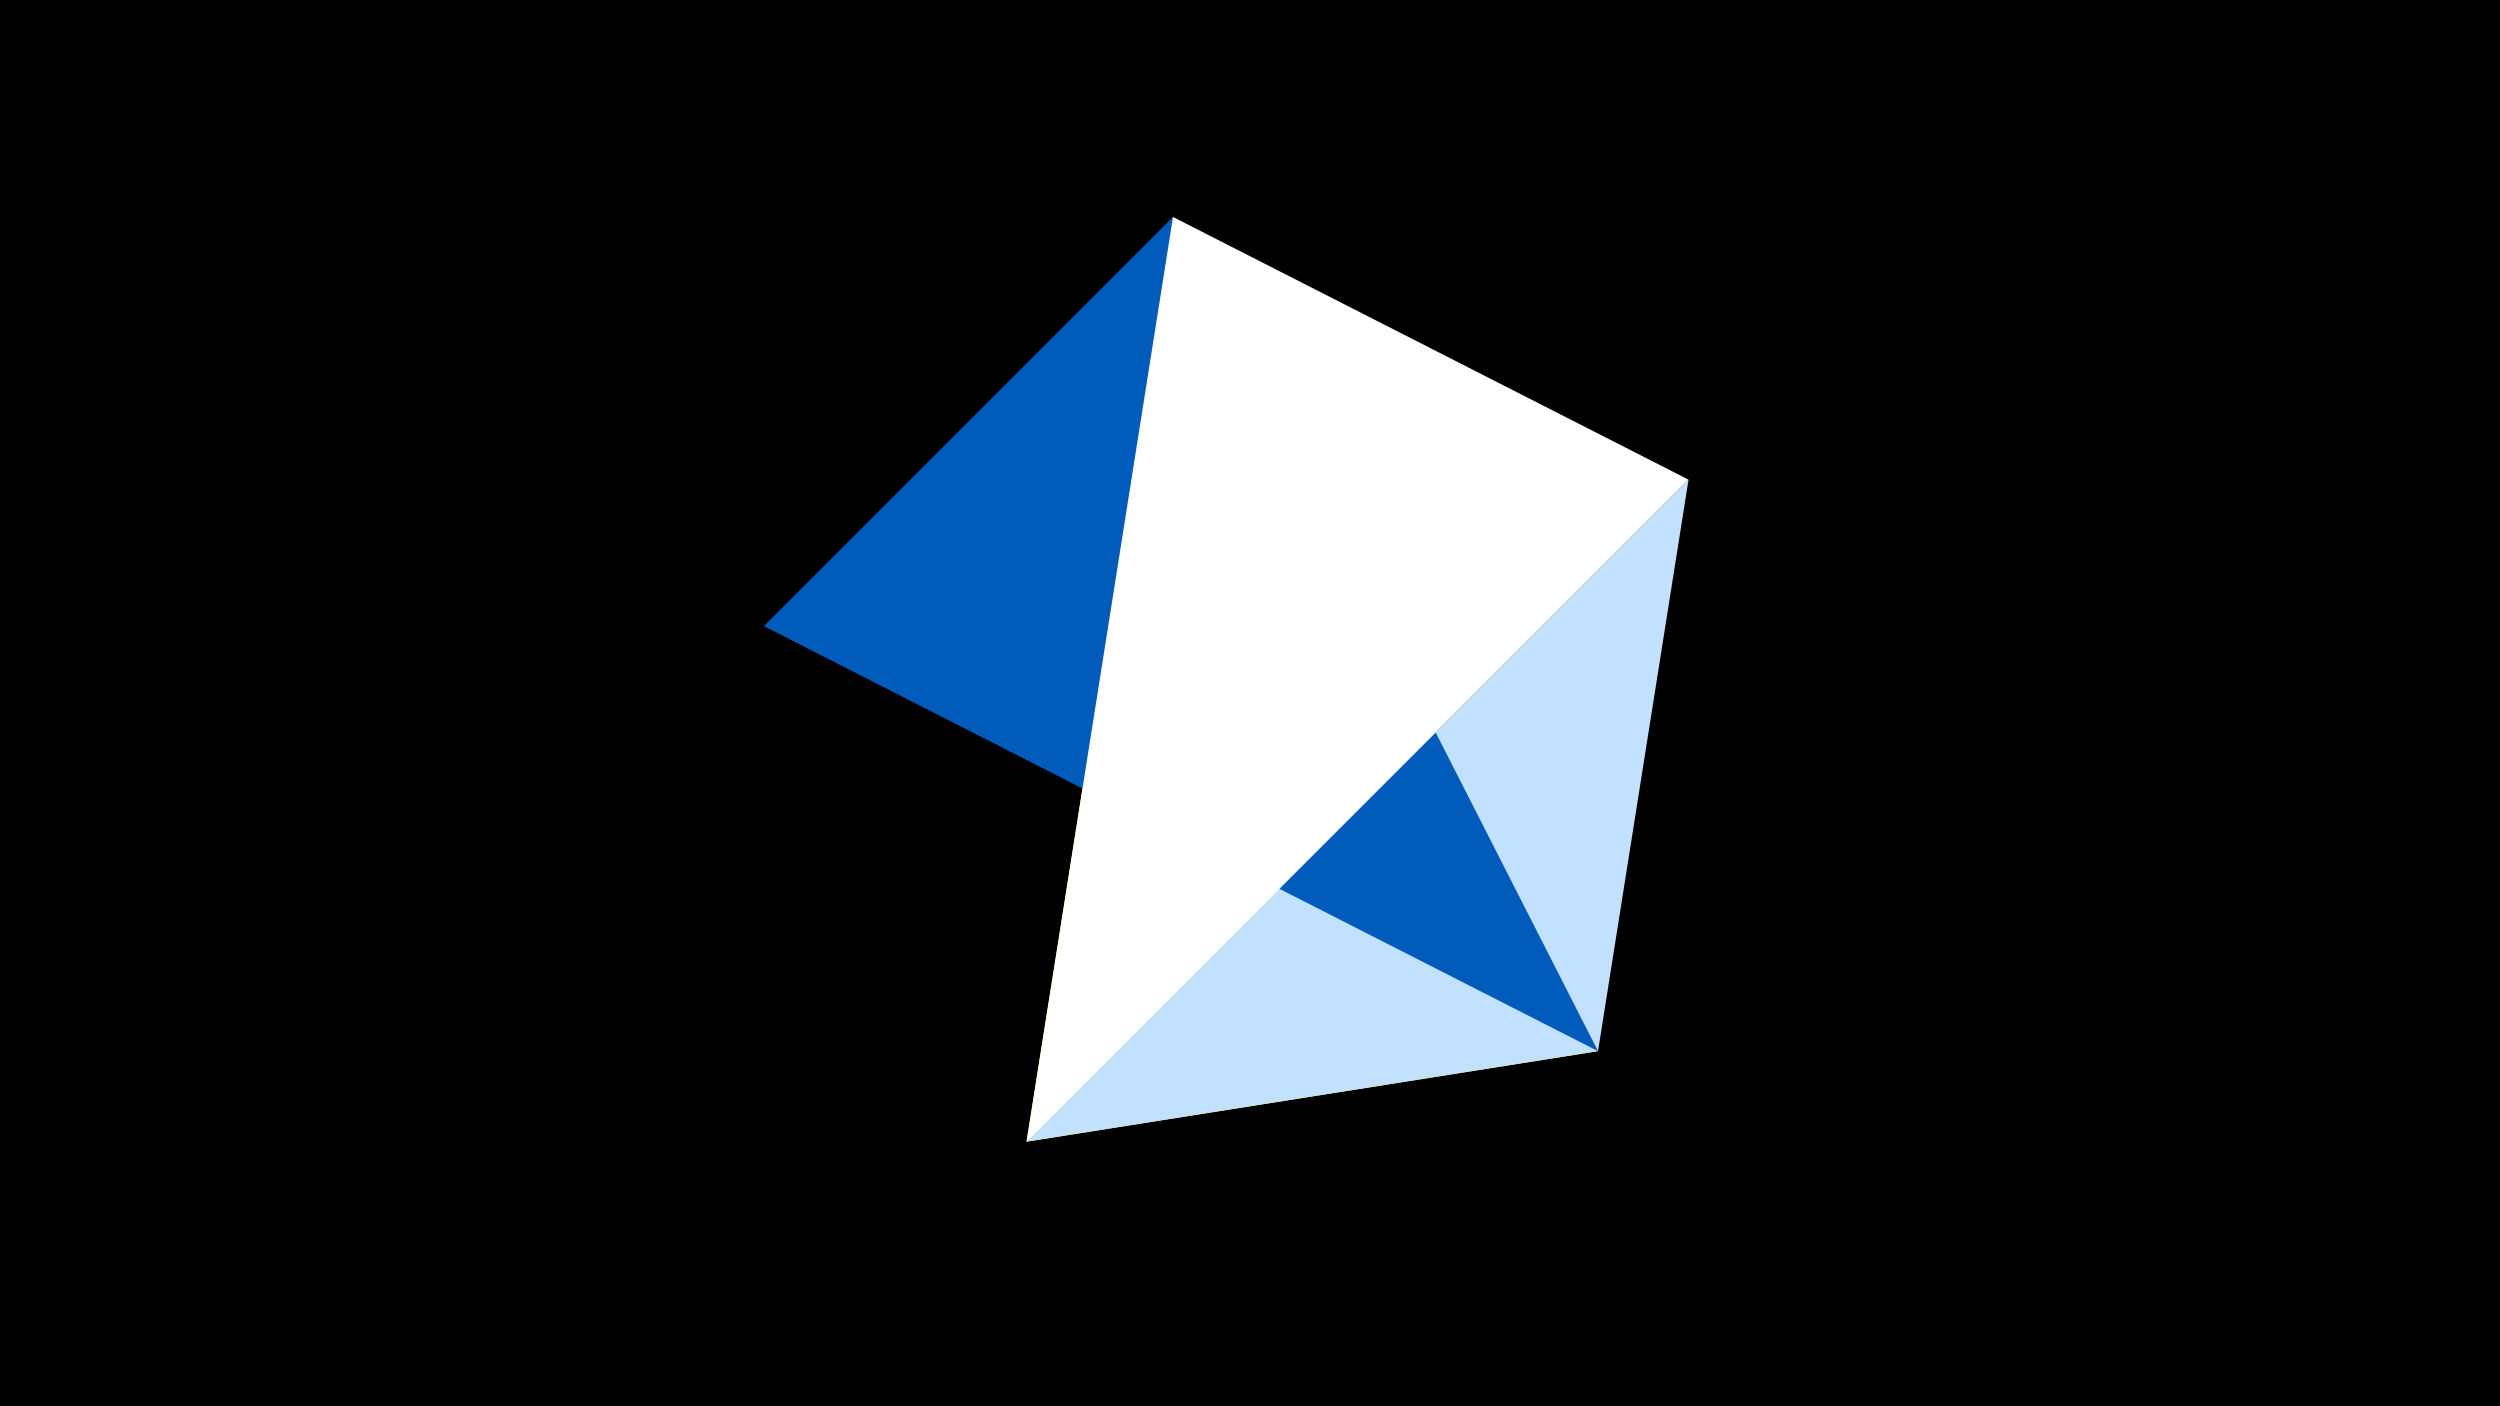 <svg width="1200" height="675" viewBox="-500 -500 1200 675" xmlns="http://www.w3.org/2000/svg"><title>juwel 19547</title><path d="M-500-500h1200v675h-1200z" fill="#000"/><path d="M-7.255,48L63.042,-395.841 267.054,4.554 Z" fill="#fff500"/><path d="M310.5,-269.755L267.054,4.554 -7.255,48 Z" fill="#c2e1ff"/><path d="M267.054,4.554L-133.341,-199.458 63.042,-395.841 Z" fill="#005bbb"/><path d="M-7.255,48L63.042,-395.841 310.5,-269.755 Z" fill="#fff"/></svg>